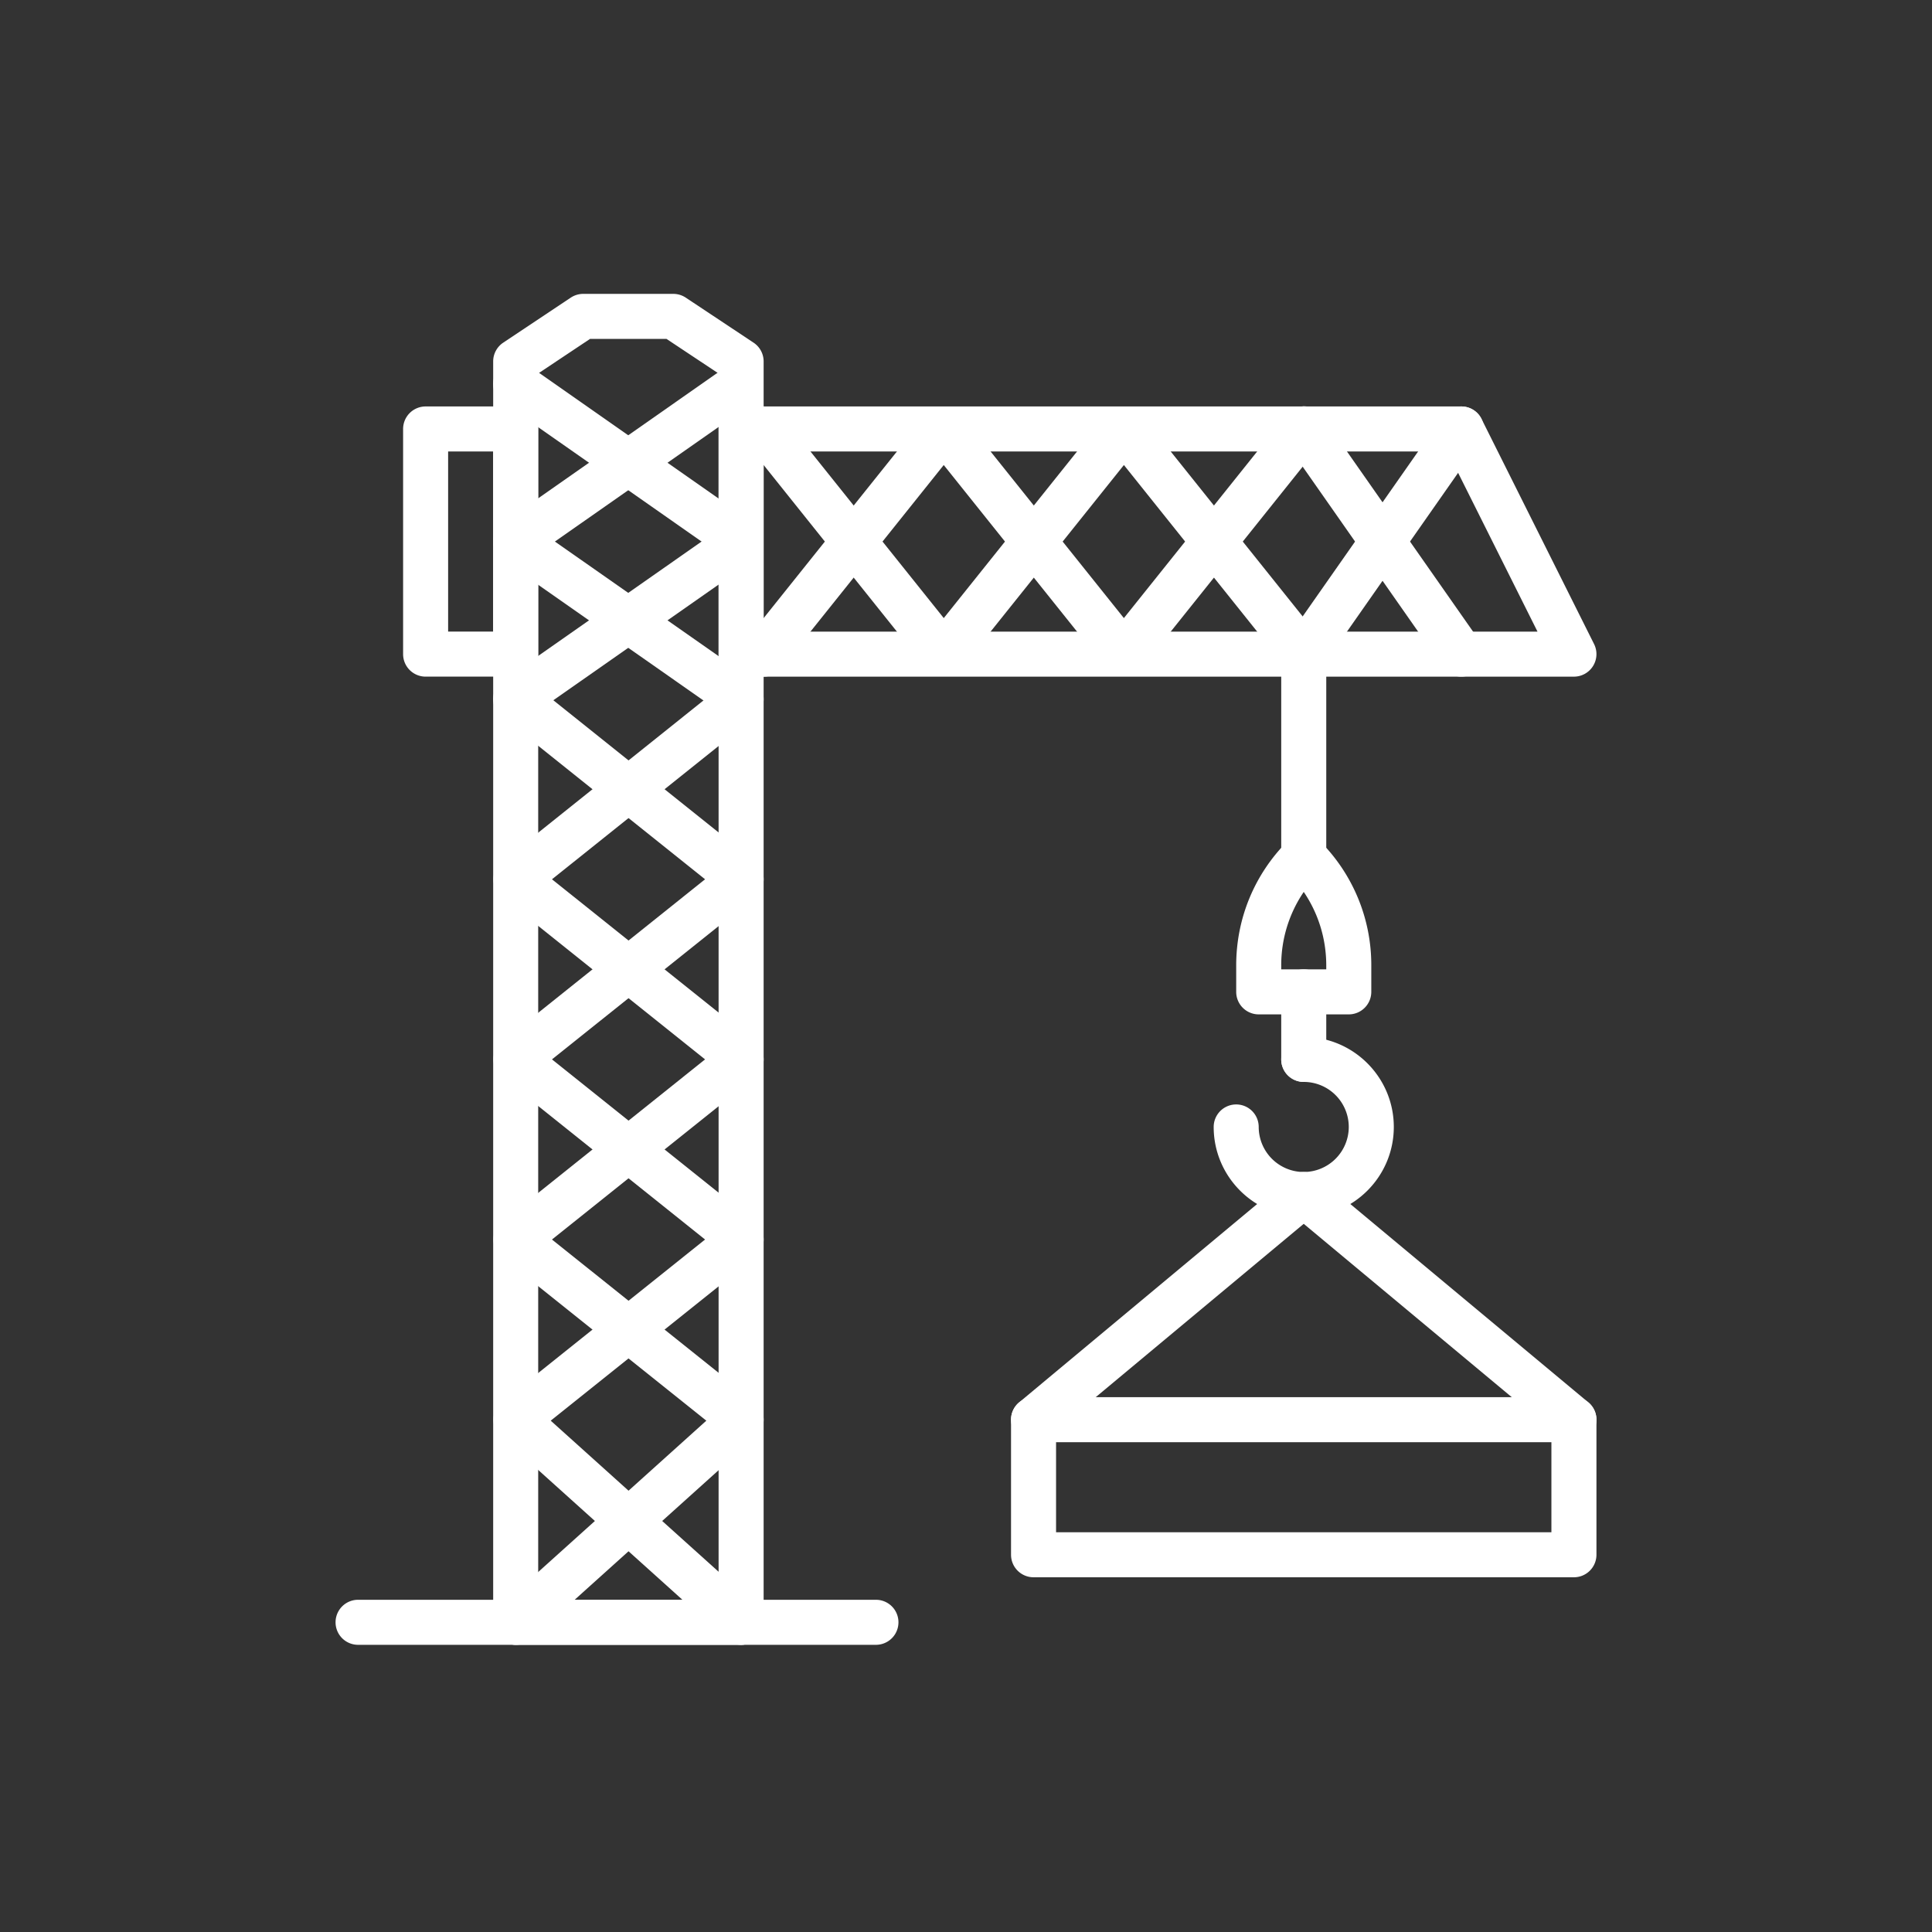 <svg xmlns="http://www.w3.org/2000/svg" width="200" height="200"><rect width="100%" height="100%" fill="#333333" stroke="none"/><g fill="#FFF"><path d="M55.714 165.609h18.675V38.666l-5.394-3.583h-7.913l-5.368 3.578v126.948zm21.006 4.662H53.383a2.33 2.33 0 0 1-2.33-2.33V37.414c0-.778.389-1.506 1.037-1.939l6.992-4.661a2.335 2.335 0 0 1 1.294-.392h9.323c.459 0 .907.135 1.29.389l7.02 4.662a2.33 2.33 0 0 1 1.042 1.941v130.528a2.33 2.33 0 0 1-2.331 2.329z"/><path d="M90.677 170.271H37.068a2.33 2.33 0 1 1 0-4.662h53.609a2.331 2.331 0 0 1 0 4.662M46.39 65.383h4.662V46.738H46.39v18.645zm6.993 4.662H44.06a2.33 2.33 0 0 1-2.331-2.33V44.406a2.331 2.331 0 0 1 2.331-2.33h9.323a2.332 2.332 0 0 1 2.331 2.33v23.309a2.331 2.331 0 0 1-2.331 2.33z"/><path d="M53.412 170.271a2.329 2.329 0 0 1-1.559-4.062l21.267-19.141-21.164-16.932a2.33 2.33 0 0 1 0-3.64l21.033-16.828-21.033-16.824a2.33 2.33 0 0 1 0-3.64l23.309-18.646a2.326 2.326 0 0 1 3.274.361 2.332 2.332 0 0 1-.363 3.279L57.141 91.024l21.035 16.826c.551.441.876 1.111.876 1.818 0 .711-.325 1.379-.876 1.822l-21.035 16.826 21.035 16.826a2.32 2.32 0 0 1 .874 1.754 2.32 2.32 0 0 1-.772 1.799L54.97 169.674c-.444.4-1.003.597-1.558.597"/><path d="M76.719 170.271a2.305 2.305 0 0 1-1.557-.598l-23.308-20.979a2.314 2.314 0 0 1-.772-1.799 2.32 2.32 0 0 1 .874-1.754l21.034-16.826-21.034-16.826a2.336 2.336 0 0 1-.877-1.822c0-.707.325-1.377.877-1.818L72.99 91.023 51.956 74.197a2.332 2.332 0 0 1 2.911-3.64l23.309 18.646a2.33 2.33 0 0 1 0 3.64l-21.034 16.824 21.034 16.828a2.33 2.33 0 0 1 0 3.64l-21.164 16.932 21.267 19.141a2.329 2.329 0 0 1-1.56 4.063"/><path d="M53.385 74.707a2.328 2.328 0 0 1-1.911-.996 2.328 2.328 0 0 1 .573-3.244l23.309-16.314a2.328 2.328 0 1 1 2.672 3.816L54.719 74.285a2.317 2.317 0 0 1-1.334.422"/><path d="M76.689 74.707a2.31 2.31 0 0 1-1.333-.422L52.047 57.969a2.327 2.327 0 0 1-.573-3.244 2.326 2.326 0 0 1 3.244-.572l23.309 16.314a2.327 2.327 0 0 1 .573 3.244 2.325 2.325 0 0 1-1.911.996"/><path d="M53.385 58.391a2.326 2.326 0 0 1-1.911-.994 2.327 2.327 0 0 1 .573-3.244l23.309-16.317a2.33 2.33 0 1 1 2.672 3.818L54.719 57.969a2.317 2.317 0 0 1-1.334.422"/><path d="M76.689 58.391a2.31 2.31 0 0 1-1.333-.422L52.047 41.654a2.329 2.329 0 1 1 2.671-3.818l23.309 16.317a2.326 2.326 0 0 1 .573 3.244 2.323 2.323 0 0 1-1.911.994m74.592 11.654a2.326 2.326 0 0 1-1.912-.994l-16.316-23.309a2.33 2.33 0 1 1 3.818-2.672l16.316 23.309a2.327 2.327 0 0 1-.573 3.244 2.311 2.311 0 0 1-1.333.422"/><path d="M134.961 70.045c-.462 0-.928-.137-1.334-.422a2.327 2.327 0 0 1-.573-3.244L149.37 43.07a2.328 2.328 0 0 1 3.244-.572 2.326 2.326 0 0 1 .573 3.244l-16.315 23.309a2.327 2.327 0 0 1-1.911.994"/><path d="M79.05 65.385h80.112l-9.323-18.647H79.05v18.647zm83.884 4.662H76.72a2.332 2.332 0 0 1-2.33-2.332V44.408a2.331 2.331 0 0 1 2.33-2.331h74.56c.883 0 1.689.495 2.084 1.286l11.654 23.311a2.332 2.332 0 0 1-2.084 3.373z"/><path d="M134.992 70.047a2.32 2.32 0 0 1-1.82-.875l-16.826-21.033-16.83 21.033c-.883 1.105-2.753 1.105-3.638 0L77.231 45.863a2.33 2.33 0 1 1 3.639-2.912l16.828 21.034 16.827-21.034c.883-1.105 2.755-1.105 3.638 0L136.81 66.26a2.33 2.33 0 0 1-1.818 3.787"/><path d="M79.05 70.047a2.33 2.33 0 0 1-1.818-3.787l18.647-23.309c.883-1.105 2.755-1.105 3.638 0l16.827 21.034 16.828-21.034a2.33 2.33 0 1 1 3.638 2.912l-18.646 23.309c-.885 1.105-2.757 1.105-3.639 0l-16.83-21.033-16.826 21.033a2.32 2.32 0 0 1-1.819.875m55.913 20.976a2.332 2.332 0 0 1-2.331-2.332V67.712a2.332 2.332 0 0 1 4.662 0v20.979a2.332 2.332 0 0 1-2.331 2.332"/><path d="M132.632 100.346h4.662v-.398c0-2.756-.816-5.387-2.331-7.617a13.49 13.49 0 0 0-2.331 7.617v.398zm6.992 4.662h-9.323a2.33 2.33 0 0 1-2.33-2.33v-2.73c0-4.877 1.896-9.459 5.344-12.902a2.327 2.327 0 0 1 3.296 0 18.113 18.113 0 0 1 5.345 12.902v2.73a2.332 2.332 0 0 1-2.332 2.33z"/><path d="M134.963 112a2.33 2.33 0 0 1-2.331-2.33v-6.992a2.332 2.332 0 0 1 2.331-2.332 2.333 2.333 0 0 1 2.331 2.332v6.992a2.331 2.331 0 0 1-2.331 2.33"/><path d="M134.963 125.986c-5.143 0-9.323-4.182-9.323-9.324a2.33 2.33 0 0 1 4.661 0 4.667 4.667 0 0 0 4.662 4.662 4.667 4.667 0 0 0 4.661-4.662 4.665 4.665 0 0 0-4.661-4.662 2.33 2.33 0 1 1 0-4.66c5.142 0 9.323 4.182 9.323 9.322 0 5.143-4.182 9.324-9.323 9.324m-25.64 32.631h51.278v-9.322h-51.278v9.322zm53.61 4.662h-55.94a2.332 2.332 0 0 1-2.331-2.33v-13.986a2.33 2.33 0 0 1 2.331-2.33h55.94a2.331 2.331 0 0 1 2.331 2.33v13.986a2.333 2.333 0 0 1-2.331 2.33z"/><path d="M162.932 149.295a2.322 2.322 0 0 1-1.491-.541l-26.479-22.064-26.477 22.064a2.336 2.336 0 0 1-3.284-.299 2.331 2.331 0 0 1 .299-3.281l27.97-23.309a2.325 2.325 0 0 1 2.985 0l27.971 23.309a2.331 2.331 0 0 1-1.494 4.121"/></g></svg>